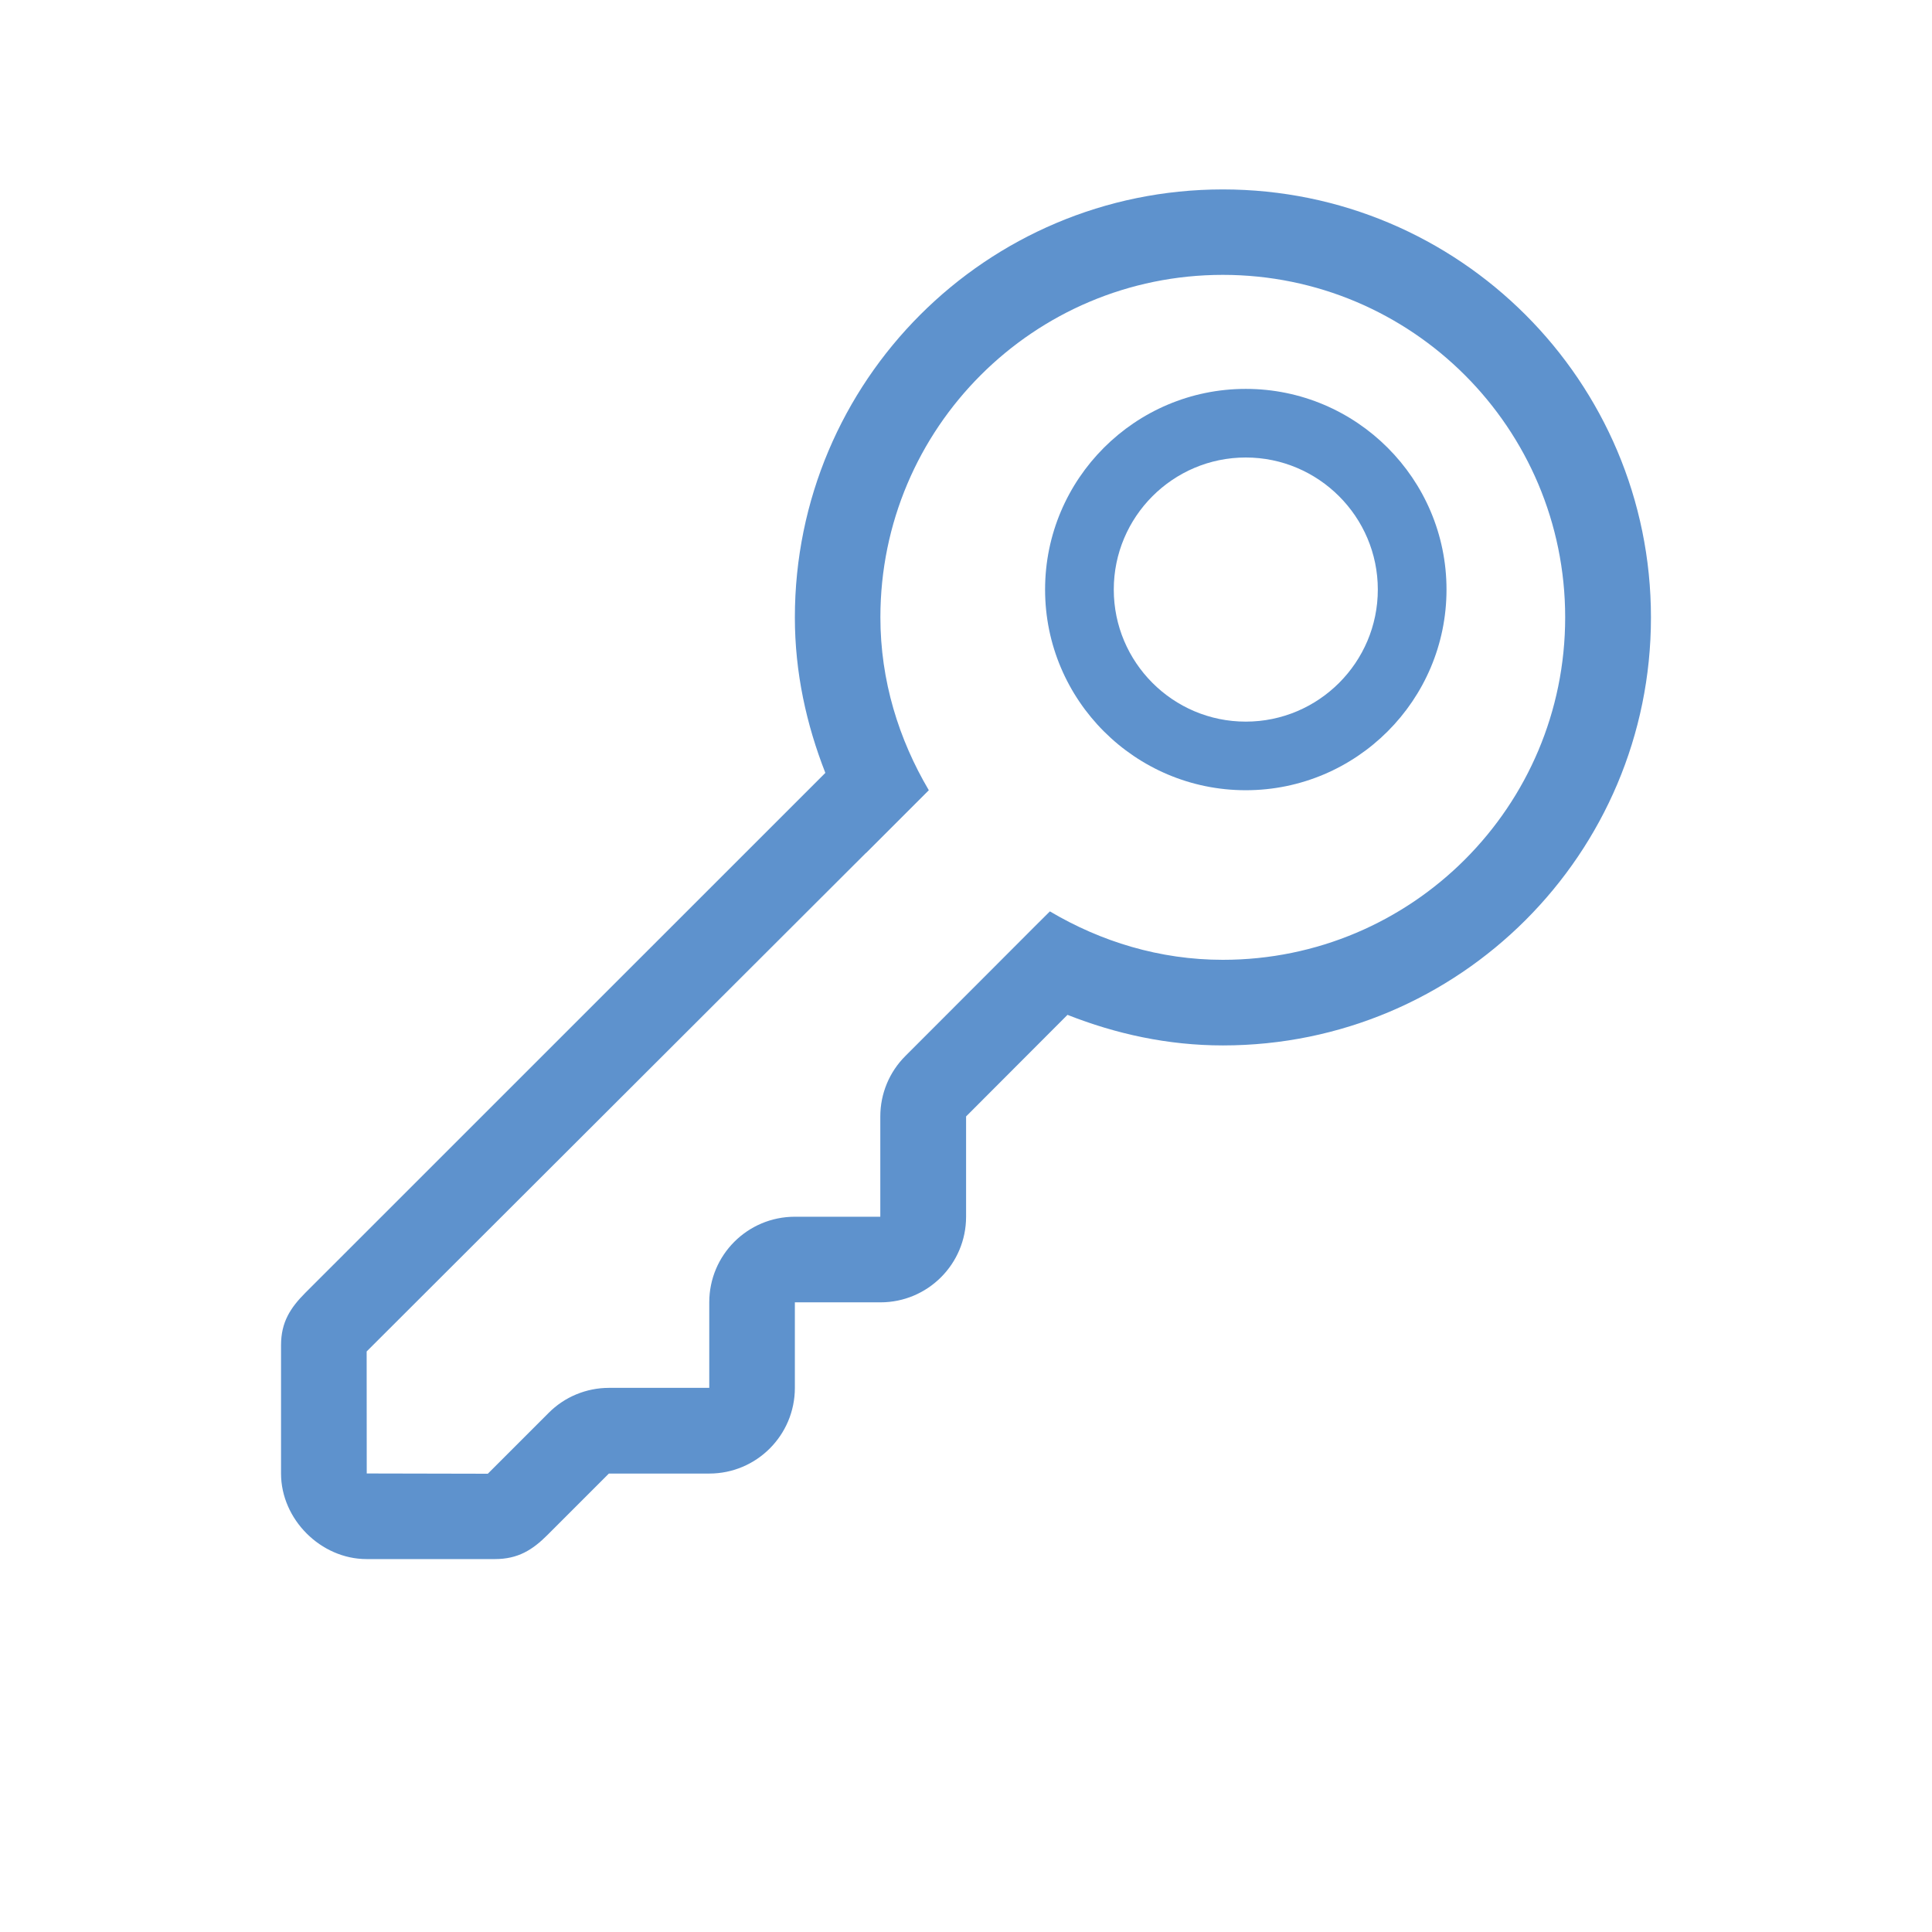 <?xml version="1.0" encoding="utf-8"?>
<!-- Generator: Adobe Illustrator 15.1.0, SVG Export Plug-In . SVG Version: 6.00 Build 0)  -->
<!DOCTYPE svg PUBLIC "-//W3C//DTD SVG 1.1//EN" "http://www.w3.org/Graphics/SVG/1.1/DTD/svg11.dtd">
<svg version="1.1" id="Layer_1" xmlns="http://www.w3.org/2000/svg" xmlns:xlink="http://www.w3.org/1999/xlink" x="0px" y="0px"
	 width="22.5px" height="22.5px" viewBox="0 0 22.5 22.5" enable-background="new 0 0 22.5 22.5" xml:space="preserve">
<g>
	<g id="key">
		<path fill="#5E92CD" d="M14.241,2.206c-2.753,0-4.984,2.232-4.984,4.985c0,0.641,0.134,1.246,0.355,1.81l-6.056,6.055
			c-0.175,0.176-0.283,0.342-0.283,0.61v1.495c0,0.533,0.463,0.996,0.996,0.996h1.495c0.268,0,0.437-0.106,0.612-0.281l0.715-0.715
			H8.26c0.551,0,0.997-0.447,0.997-0.998v-0.996h0.997c0.551,0,0.997-0.447,0.997-0.997v-1.168l1.181-1.183
			c0.563,0.222,1.168,0.356,1.81,0.356c2.752,0,4.985-2.231,4.985-4.984S16.993,2.206,14.241,2.206z M14.241,11.178
			c-0.737,0-1.421-0.213-2.014-0.564l-0.172,0.171l-0.561,0.562l-0.949,0.95c-0.188,0.187-0.293,0.44-0.293,0.705v1.168H9.257
			c-0.551,0-0.997,0.446-0.997,0.997v0.996H7.092c-0.264,0-0.518,0.105-0.704,0.293l-0.707,0.707L4.271,17.16L4.27,15.739
			l5.815-5.806v0.002l0.732-0.732c-0.35-0.593-0.564-1.276-0.564-2.014c0-2.203,1.786-3.988,3.988-3.988s3.987,1.785,3.987,3.988
			C18.229,9.392,16.443,11.178,14.241,11.178z"/>
	</g>
	<g>
		<path fill="#5E92CD" d="M14.508,9.203c-1.289,0-2.337-1.048-2.337-2.337s1.048-2.337,2.337-2.337s2.338,1.048,2.338,2.337
			S15.797,9.203,14.508,9.203z M14.508,5.328c-0.848,0-1.537,0.69-1.537,1.538s0.689,1.538,1.537,1.538s1.538-0.69,1.538-1.538
			S15.355,5.328,14.508,5.328z"/>
	</g>
</g>
</svg>
